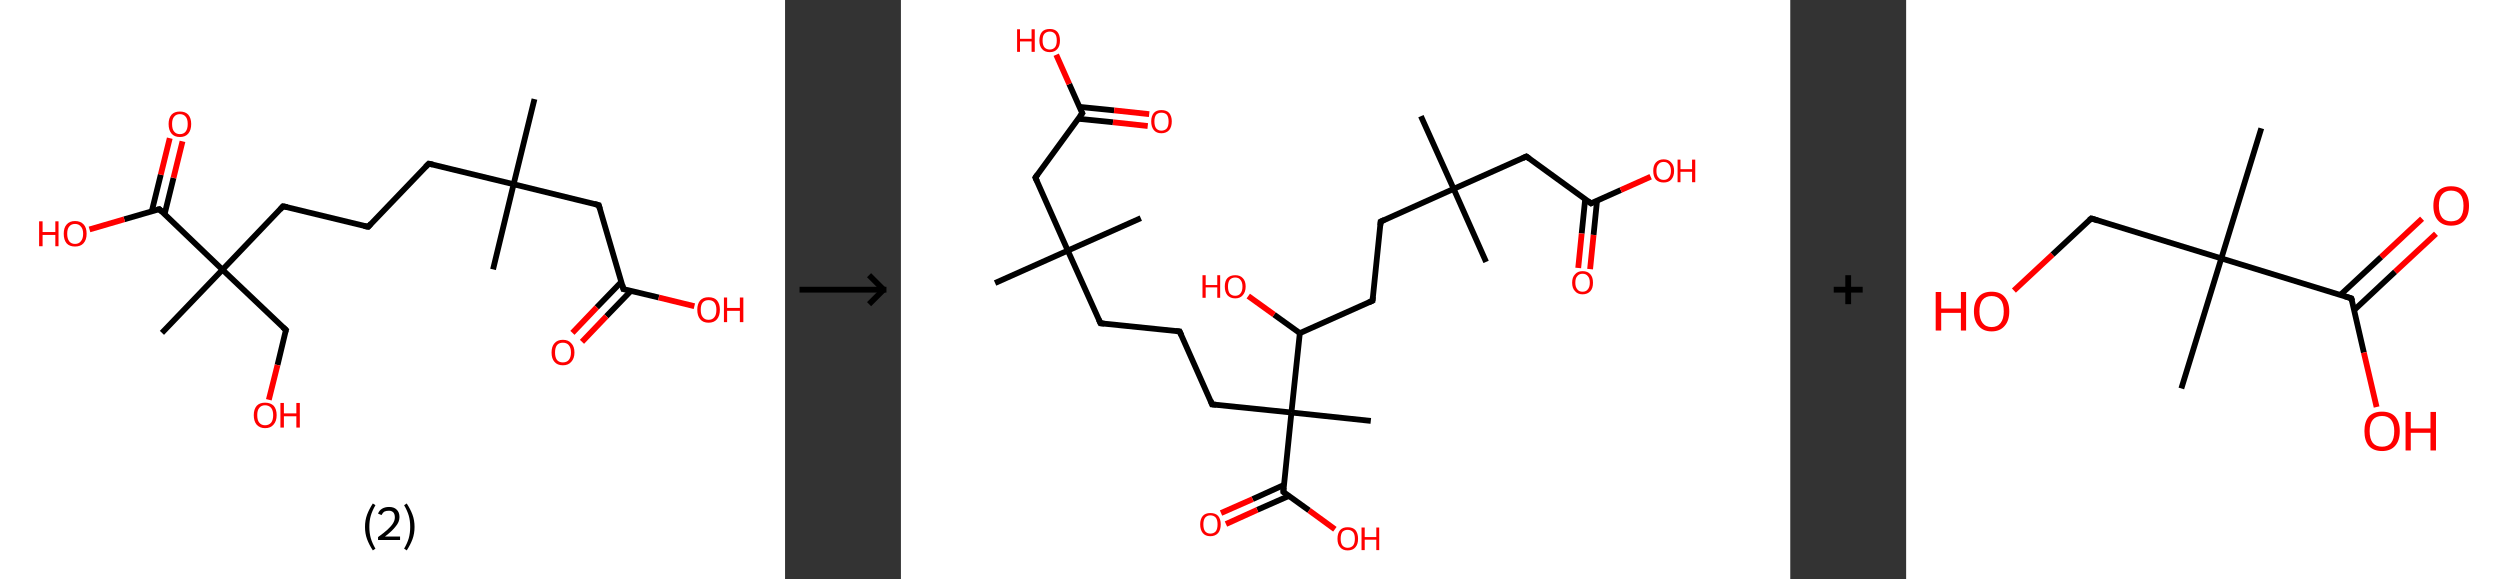 <?xml version='1.0' encoding='ASCII' standalone='yes'?>
<svg xmlns="http://www.w3.org/2000/svg" xmlns:xlink="http://www.w3.org/1999/xlink" version="1.1" width="863.0px" viewBox="0 0 863.0 200.0" height="200.0px">
  <rect x="0" y="0" width="863.0" height="200.0" fill="#333333" stroke="none"/>
  <g>
    <g transform="translate(0, 0) scale(1 1) "><!-- END OF HEADER -->
<rect style="opacity:1.0;fill:#FFFFFF;stroke:none" width="271.0" height="200.0" x="0.0" y="0.0"> </rect>
<path class="bond-0 atom-0 atom-1" d="M 184.5,34.2 L 177.3,63.6" style="fill:none;fill-rule:evenodd;stroke:#000000;stroke-width:2.0px;stroke-linecap:butt;stroke-linejoin:miter;stroke-opacity:1"/>
<path class="bond-1 atom-1 atom-2" d="M 177.3,63.6 L 170.2,93.0" style="fill:none;fill-rule:evenodd;stroke:#000000;stroke-width:2.0px;stroke-linecap:butt;stroke-linejoin:miter;stroke-opacity:1"/>
<path class="bond-2 atom-1 atom-3" d="M 177.3,63.6 L 148.0,56.5" style="fill:none;fill-rule:evenodd;stroke:#000000;stroke-width:2.0px;stroke-linecap:butt;stroke-linejoin:miter;stroke-opacity:1"/>
<path class="bond-3 atom-3 atom-4" d="M 148.0,56.5 L 127.1,78.3" style="fill:none;fill-rule:evenodd;stroke:#000000;stroke-width:2.0px;stroke-linecap:butt;stroke-linejoin:miter;stroke-opacity:1"/>
<path class="bond-4 atom-4 atom-5" d="M 127.1,78.3 L 97.7,71.2" style="fill:none;fill-rule:evenodd;stroke:#000000;stroke-width:2.0px;stroke-linecap:butt;stroke-linejoin:miter;stroke-opacity:1"/>
<path class="bond-5 atom-5 atom-6" d="M 97.7,71.2 L 76.8,93.1" style="fill:none;fill-rule:evenodd;stroke:#000000;stroke-width:2.0px;stroke-linecap:butt;stroke-linejoin:miter;stroke-opacity:1"/>
<path class="bond-6 atom-6 atom-7" d="M 76.8,93.1 L 55.9,114.9" style="fill:none;fill-rule:evenodd;stroke:#000000;stroke-width:2.0px;stroke-linecap:butt;stroke-linejoin:miter;stroke-opacity:1"/>
<path class="bond-7 atom-6 atom-8" d="M 76.8,93.1 L 98.7,113.9" style="fill:none;fill-rule:evenodd;stroke:#000000;stroke-width:2.0px;stroke-linecap:butt;stroke-linejoin:miter;stroke-opacity:1"/>
<path class="bond-8 atom-8 atom-9" d="M 98.7,113.9 L 95.8,126.0" style="fill:none;fill-rule:evenodd;stroke:#000000;stroke-width:2.0px;stroke-linecap:butt;stroke-linejoin:miter;stroke-opacity:1"/>
<path class="bond-8 atom-8 atom-9" d="M 95.8,126.0 L 92.8,138.0" style="fill:none;fill-rule:evenodd;stroke:#FF0000;stroke-width:2.0px;stroke-linecap:butt;stroke-linejoin:miter;stroke-opacity:1"/>
<path class="bond-9 atom-6 atom-10" d="M 76.8,93.1 L 55.0,72.2" style="fill:none;fill-rule:evenodd;stroke:#000000;stroke-width:2.0px;stroke-linecap:butt;stroke-linejoin:miter;stroke-opacity:1"/>
<path class="bond-10 atom-10 atom-11" d="M 56.8,74.0 L 59.9,61.4" style="fill:none;fill-rule:evenodd;stroke:#000000;stroke-width:2.0px;stroke-linecap:butt;stroke-linejoin:miter;stroke-opacity:1"/>
<path class="bond-10 atom-10 atom-11" d="M 59.9,61.4 L 63.0,48.8" style="fill:none;fill-rule:evenodd;stroke:#FF0000;stroke-width:2.0px;stroke-linecap:butt;stroke-linejoin:miter;stroke-opacity:1"/>
<path class="bond-10 atom-10 atom-11" d="M 52.4,72.9 L 55.5,60.3" style="fill:none;fill-rule:evenodd;stroke:#000000;stroke-width:2.0px;stroke-linecap:butt;stroke-linejoin:miter;stroke-opacity:1"/>
<path class="bond-10 atom-10 atom-11" d="M 55.5,60.3 L 58.6,47.7" style="fill:none;fill-rule:evenodd;stroke:#FF0000;stroke-width:2.0px;stroke-linecap:butt;stroke-linejoin:miter;stroke-opacity:1"/>
<path class="bond-11 atom-10 atom-12" d="M 55.0,72.2 L 42.9,75.7" style="fill:none;fill-rule:evenodd;stroke:#000000;stroke-width:2.0px;stroke-linecap:butt;stroke-linejoin:miter;stroke-opacity:1"/>
<path class="bond-11 atom-10 atom-12" d="M 42.9,75.7 L 30.9,79.2" style="fill:none;fill-rule:evenodd;stroke:#FF0000;stroke-width:2.0px;stroke-linecap:butt;stroke-linejoin:miter;stroke-opacity:1"/>
<path class="bond-12 atom-1 atom-13" d="M 177.3,63.6 L 206.7,70.8" style="fill:none;fill-rule:evenodd;stroke:#000000;stroke-width:2.0px;stroke-linecap:butt;stroke-linejoin:miter;stroke-opacity:1"/>
<path class="bond-13 atom-13 atom-14" d="M 206.7,70.8 L 215.2,99.8" style="fill:none;fill-rule:evenodd;stroke:#000000;stroke-width:2.0px;stroke-linecap:butt;stroke-linejoin:miter;stroke-opacity:1"/>
<path class="bond-14 atom-14 atom-15" d="M 214.5,97.3 L 206.0,106.1" style="fill:none;fill-rule:evenodd;stroke:#000000;stroke-width:2.0px;stroke-linecap:butt;stroke-linejoin:miter;stroke-opacity:1"/>
<path class="bond-14 atom-14 atom-15" d="M 206.0,106.1 L 197.6,114.9" style="fill:none;fill-rule:evenodd;stroke:#FF0000;stroke-width:2.0px;stroke-linecap:butt;stroke-linejoin:miter;stroke-opacity:1"/>
<path class="bond-14 atom-14 atom-15" d="M 217.8,100.4 L 209.3,109.2" style="fill:none;fill-rule:evenodd;stroke:#000000;stroke-width:2.0px;stroke-linecap:butt;stroke-linejoin:miter;stroke-opacity:1"/>
<path class="bond-14 atom-14 atom-15" d="M 209.3,109.2 L 200.9,118.0" style="fill:none;fill-rule:evenodd;stroke:#FF0000;stroke-width:2.0px;stroke-linecap:butt;stroke-linejoin:miter;stroke-opacity:1"/>
<path class="bond-15 atom-14 atom-16" d="M 215.2,99.8 L 227.4,102.7" style="fill:none;fill-rule:evenodd;stroke:#000000;stroke-width:2.0px;stroke-linecap:butt;stroke-linejoin:miter;stroke-opacity:1"/>
<path class="bond-15 atom-14 atom-16" d="M 227.4,102.7 L 239.7,105.7" style="fill:none;fill-rule:evenodd;stroke:#FF0000;stroke-width:2.0px;stroke-linecap:butt;stroke-linejoin:miter;stroke-opacity:1"/>
<path d="M 149.4,56.8 L 148.0,56.5 L 146.9,57.6" style="fill:none;stroke:#000000;stroke-width:2.0px;stroke-linecap:butt;stroke-linejoin:miter;stroke-opacity:1;"/>
<path d="M 128.1,77.2 L 127.1,78.3 L 125.6,78.0" style="fill:none;stroke:#000000;stroke-width:2.0px;stroke-linecap:butt;stroke-linejoin:miter;stroke-opacity:1;"/>
<path d="M 99.2,71.5 L 97.7,71.2 L 96.7,72.3" style="fill:none;stroke:#000000;stroke-width:2.0px;stroke-linecap:butt;stroke-linejoin:miter;stroke-opacity:1;"/>
<path d="M 97.6,112.9 L 98.7,113.9 L 98.5,114.5" style="fill:none;stroke:#000000;stroke-width:2.0px;stroke-linecap:butt;stroke-linejoin:miter;stroke-opacity:1;"/>
<path d="M 56.0,73.2 L 55.0,72.2 L 54.3,72.4" style="fill:none;stroke:#000000;stroke-width:2.0px;stroke-linecap:butt;stroke-linejoin:miter;stroke-opacity:1;"/>
<path d="M 205.2,70.4 L 206.7,70.8 L 207.1,72.2" style="fill:none;stroke:#000000;stroke-width:2.0px;stroke-linecap:butt;stroke-linejoin:miter;stroke-opacity:1;"/>
<path d="M 214.8,98.3 L 215.2,99.8 L 215.8,99.9" style="fill:none;stroke:#000000;stroke-width:2.0px;stroke-linecap:butt;stroke-linejoin:miter;stroke-opacity:1;"/>
<path class="atom-9" d="M 87.6 143.3 Q 87.6 141.3, 88.6 140.1 Q 89.6 139.0, 91.5 139.0 Q 93.4 139.0, 94.5 140.1 Q 95.5 141.3, 95.5 143.3 Q 95.5 145.4, 94.4 146.6 Q 93.4 147.8, 91.5 147.8 Q 89.7 147.8, 88.6 146.6 Q 87.6 145.4, 87.6 143.3 M 91.5 146.8 Q 92.8 146.8, 93.6 145.9 Q 94.3 145.0, 94.3 143.3 Q 94.3 141.7, 93.6 140.8 Q 92.8 139.9, 91.5 139.9 Q 90.2 139.9, 89.5 140.8 Q 88.8 141.6, 88.8 143.3 Q 88.8 145.1, 89.5 145.9 Q 90.2 146.8, 91.5 146.8 " fill="#FF0000"/>
<path class="atom-9" d="M 96.8 139.1 L 98.0 139.1 L 98.0 142.7 L 102.3 142.7 L 102.3 139.1 L 103.5 139.1 L 103.5 147.6 L 102.3 147.6 L 102.3 143.7 L 98.0 143.7 L 98.0 147.6 L 96.8 147.6 L 96.8 139.1 " fill="#FF0000"/>
<path class="atom-11" d="M 58.2 42.8 Q 58.2 40.8, 59.2 39.6 Q 60.2 38.5, 62.1 38.5 Q 64.0 38.5, 65.0 39.6 Q 66.0 40.8, 66.0 42.8 Q 66.0 44.9, 65.0 46.1 Q 64.0 47.3, 62.1 47.3 Q 60.2 47.3, 59.2 46.1 Q 58.2 44.9, 58.2 42.8 M 62.1 46.3 Q 63.4 46.3, 64.1 45.4 Q 64.8 44.5, 64.8 42.8 Q 64.8 41.1, 64.1 40.3 Q 63.4 39.4, 62.1 39.4 Q 60.8 39.4, 60.1 40.3 Q 59.4 41.1, 59.4 42.8 Q 59.4 44.6, 60.1 45.4 Q 60.8 46.3, 62.1 46.3 " fill="#FF0000"/>
<path class="atom-12" d="M 13.5 76.4 L 14.7 76.4 L 14.7 80.1 L 19.1 80.1 L 19.1 76.4 L 20.2 76.4 L 20.2 85.0 L 19.1 85.0 L 19.1 81.1 L 14.7 81.1 L 14.7 85.0 L 13.5 85.0 L 13.5 76.4 " fill="#FF0000"/>
<path class="atom-12" d="M 22.0 80.7 Q 22.0 78.6, 23.0 77.5 Q 24.0 76.3, 25.9 76.3 Q 27.8 76.3, 28.9 77.5 Q 29.9 78.6, 29.9 80.7 Q 29.9 82.8, 28.8 84.0 Q 27.8 85.1, 25.9 85.1 Q 24.0 85.1, 23.0 84.0 Q 22.0 82.8, 22.0 80.7 M 25.9 84.2 Q 27.2 84.2, 27.9 83.3 Q 28.7 82.4, 28.7 80.7 Q 28.7 79.0, 27.9 78.2 Q 27.2 77.3, 25.9 77.3 Q 24.6 77.3, 23.9 78.2 Q 23.2 79.0, 23.2 80.7 Q 23.2 82.4, 23.9 83.3 Q 24.6 84.2, 25.9 84.2 " fill="#FF0000"/>
<path class="atom-15" d="M 190.4 121.7 Q 190.4 119.6, 191.4 118.5 Q 192.4 117.3, 194.3 117.3 Q 196.2 117.3, 197.2 118.5 Q 198.3 119.6, 198.3 121.7 Q 198.3 123.7, 197.2 124.9 Q 196.2 126.1, 194.3 126.1 Q 192.4 126.1, 191.4 124.9 Q 190.4 123.8, 190.4 121.7 M 194.3 125.1 Q 195.6 125.1, 196.3 124.3 Q 197.1 123.4, 197.1 121.7 Q 197.1 120.0, 196.3 119.1 Q 195.6 118.3, 194.3 118.3 Q 193.0 118.3, 192.3 119.1 Q 191.6 120.0, 191.6 121.7 Q 191.6 123.4, 192.3 124.3 Q 193.0 125.1, 194.3 125.1 " fill="#FF0000"/>
<path class="atom-16" d="M 240.7 106.9 Q 240.7 104.9, 241.7 103.7 Q 242.7 102.6, 244.6 102.6 Q 246.5 102.6, 247.5 103.7 Q 248.5 104.9, 248.5 106.9 Q 248.5 109.0, 247.5 110.2 Q 246.5 111.4, 244.6 111.4 Q 242.7 111.4, 241.7 110.2 Q 240.7 109.0, 240.7 106.9 M 244.6 110.4 Q 245.9 110.4, 246.6 109.5 Q 247.3 108.7, 247.3 106.9 Q 247.3 105.3, 246.6 104.4 Q 245.9 103.6, 244.6 103.6 Q 243.3 103.6, 242.6 104.4 Q 241.9 105.2, 241.9 106.9 Q 241.9 108.7, 242.6 109.5 Q 243.3 110.4, 244.6 110.4 " fill="#FF0000"/>
<path class="atom-16" d="M 249.9 102.7 L 251.0 102.7 L 251.0 106.3 L 255.4 106.3 L 255.4 102.7 L 256.6 102.7 L 256.6 111.2 L 255.4 111.2 L 255.4 107.3 L 251.0 107.3 L 251.0 111.2 L 249.9 111.2 L 249.9 102.7 " fill="#FF0000"/>
<path class="legend" d="M 126.0 181.9 Q 126.0 179.6, 126.7 177.7 Q 127.4 175.8, 128.7 173.8 L 129.6 174.4 Q 128.5 176.3, 128.0 178.0 Q 127.5 179.7, 127.5 181.9 Q 127.5 184.0, 128.0 185.8 Q 128.5 187.5, 129.6 189.4 L 128.7 190.0 Q 127.4 188.0, 126.7 186.1 Q 126.0 184.2, 126.0 181.9 " fill="#000000"/>
<path class="legend" d="M 130.5 177.3 Q 130.9 176.2, 131.9 175.6 Q 132.9 175.0, 134.3 175.0 Q 136.0 175.0, 136.9 175.9 Q 137.9 176.8, 137.9 178.5 Q 137.9 180.2, 136.6 181.7 Q 135.4 183.3, 132.9 185.2 L 138.1 185.2 L 138.1 186.4 L 130.5 186.4 L 130.5 185.4 Q 132.6 183.9, 133.8 182.8 Q 135.1 181.6, 135.7 180.6 Q 136.3 179.6, 136.3 178.6 Q 136.3 177.5, 135.8 176.9 Q 135.2 176.3, 134.3 176.3 Q 133.3 176.3, 132.7 176.6 Q 132.1 177.0, 131.7 177.8 L 130.5 177.3 " fill="#000000"/>
<path class="legend" d="M 143.1 181.9 Q 143.1 184.2, 142.4 186.1 Q 141.7 188.0, 140.4 190.0 L 139.5 189.4 Q 140.6 187.5, 141.1 185.8 Q 141.6 184.0, 141.6 181.9 Q 141.6 179.7, 141.1 178.0 Q 140.6 176.3, 139.5 174.4 L 140.4 173.8 Q 141.7 175.8, 142.4 177.7 Q 143.1 179.6, 143.1 181.9 " fill="#000000"/>
</g>
    <g transform="translate(271.0, 0) scale(1 1) "><line x1="5" y1="100" x2="35" y2="100" style="stroke:rgb(0,0,0);stroke-width:2"/>
  <line x1="34" y1="100" x2="29" y2="95" style="stroke:rgb(0,0,0);stroke-width:2"/>
  <line x1="34" y1="100" x2="29" y2="105" style="stroke:rgb(0,0,0);stroke-width:2"/>
</g>
    <g transform="translate(311.0, 0) scale(1 1) "><!-- END OF HEADER -->
<rect style="opacity:1.0;fill:#FFFFFF;stroke:none" width="307.0" height="200.0" x="0.0" y="0.0"> </rect>
<path class="bond-0 atom-0 atom-1" d="M 32.5,97.7 L 57.6,86.5" style="fill:none;fill-rule:evenodd;stroke:#000000;stroke-width:2.0px;stroke-linecap:butt;stroke-linejoin:miter;stroke-opacity:1"/>
<path class="bond-1 atom-1 atom-2" d="M 57.6,86.5 L 82.8,75.3" style="fill:none;fill-rule:evenodd;stroke:#000000;stroke-width:2.0px;stroke-linecap:butt;stroke-linejoin:miter;stroke-opacity:1"/>
<path class="bond-2 atom-1 atom-3" d="M 57.6,86.5 L 68.9,111.6" style="fill:none;fill-rule:evenodd;stroke:#000000;stroke-width:2.0px;stroke-linecap:butt;stroke-linejoin:miter;stroke-opacity:1"/>
<path class="bond-3 atom-3 atom-4" d="M 68.9,111.6 L 96.2,114.4" style="fill:none;fill-rule:evenodd;stroke:#000000;stroke-width:2.0px;stroke-linecap:butt;stroke-linejoin:miter;stroke-opacity:1"/>
<path class="bond-4 atom-4 atom-5" d="M 96.2,114.4 L 107.4,139.6" style="fill:none;fill-rule:evenodd;stroke:#000000;stroke-width:2.0px;stroke-linecap:butt;stroke-linejoin:miter;stroke-opacity:1"/>
<path class="bond-5 atom-5 atom-6" d="M 107.4,139.6 L 134.8,142.4" style="fill:none;fill-rule:evenodd;stroke:#000000;stroke-width:2.0px;stroke-linecap:butt;stroke-linejoin:miter;stroke-opacity:1"/>
<path class="bond-6 atom-6 atom-7" d="M 134.8,142.4 L 162.2,145.3" style="fill:none;fill-rule:evenodd;stroke:#000000;stroke-width:2.0px;stroke-linecap:butt;stroke-linejoin:miter;stroke-opacity:1"/>
<path class="bond-7 atom-6 atom-8" d="M 134.8,142.4 L 132.0,169.8" style="fill:none;fill-rule:evenodd;stroke:#000000;stroke-width:2.0px;stroke-linecap:butt;stroke-linejoin:miter;stroke-opacity:1"/>
<path class="bond-8 atom-8 atom-9" d="M 132.2,167.4 L 121.4,172.3" style="fill:none;fill-rule:evenodd;stroke:#000000;stroke-width:2.0px;stroke-linecap:butt;stroke-linejoin:miter;stroke-opacity:1"/>
<path class="bond-8 atom-8 atom-9" d="M 121.4,172.3 L 110.5,177.1" style="fill:none;fill-rule:evenodd;stroke:#FF0000;stroke-width:2.0px;stroke-linecap:butt;stroke-linejoin:miter;stroke-opacity:1"/>
<path class="bond-8 atom-8 atom-9" d="M 133.9,171.2 L 123.0,176.0" style="fill:none;fill-rule:evenodd;stroke:#000000;stroke-width:2.0px;stroke-linecap:butt;stroke-linejoin:miter;stroke-opacity:1"/>
<path class="bond-8 atom-8 atom-9" d="M 123.0,176.0 L 112.2,180.9" style="fill:none;fill-rule:evenodd;stroke:#FF0000;stroke-width:2.0px;stroke-linecap:butt;stroke-linejoin:miter;stroke-opacity:1"/>
<path class="bond-9 atom-8 atom-10" d="M 132.0,169.8 L 140.9,176.2" style="fill:none;fill-rule:evenodd;stroke:#000000;stroke-width:2.0px;stroke-linecap:butt;stroke-linejoin:miter;stroke-opacity:1"/>
<path class="bond-9 atom-8 atom-10" d="M 140.9,176.2 L 149.8,182.7" style="fill:none;fill-rule:evenodd;stroke:#FF0000;stroke-width:2.0px;stroke-linecap:butt;stroke-linejoin:miter;stroke-opacity:1"/>
<path class="bond-10 atom-6 atom-11" d="M 134.8,142.4 L 137.7,115.0" style="fill:none;fill-rule:evenodd;stroke:#000000;stroke-width:2.0px;stroke-linecap:butt;stroke-linejoin:miter;stroke-opacity:1"/>
<path class="bond-11 atom-11 atom-12" d="M 137.7,115.0 L 128.8,108.6" style="fill:none;fill-rule:evenodd;stroke:#000000;stroke-width:2.0px;stroke-linecap:butt;stroke-linejoin:miter;stroke-opacity:1"/>
<path class="bond-11 atom-11 atom-12" d="M 128.8,108.6 L 119.9,102.2" style="fill:none;fill-rule:evenodd;stroke:#FF0000;stroke-width:2.0px;stroke-linecap:butt;stroke-linejoin:miter;stroke-opacity:1"/>
<path class="bond-12 atom-11 atom-13" d="M 137.7,115.0 L 162.8,103.8" style="fill:none;fill-rule:evenodd;stroke:#000000;stroke-width:2.0px;stroke-linecap:butt;stroke-linejoin:miter;stroke-opacity:1"/>
<path class="bond-13 atom-13 atom-14" d="M 162.8,103.8 L 165.6,76.5" style="fill:none;fill-rule:evenodd;stroke:#000000;stroke-width:2.0px;stroke-linecap:butt;stroke-linejoin:miter;stroke-opacity:1"/>
<path class="bond-14 atom-14 atom-15" d="M 165.6,76.5 L 190.8,65.2" style="fill:none;fill-rule:evenodd;stroke:#000000;stroke-width:2.0px;stroke-linecap:butt;stroke-linejoin:miter;stroke-opacity:1"/>
<path class="bond-15 atom-15 atom-16" d="M 190.8,65.2 L 202.0,90.4" style="fill:none;fill-rule:evenodd;stroke:#000000;stroke-width:2.0px;stroke-linecap:butt;stroke-linejoin:miter;stroke-opacity:1"/>
<path class="bond-16 atom-15 atom-17" d="M 190.8,65.2 L 179.5,40.1" style="fill:none;fill-rule:evenodd;stroke:#000000;stroke-width:2.0px;stroke-linecap:butt;stroke-linejoin:miter;stroke-opacity:1"/>
<path class="bond-17 atom-15 atom-18" d="M 190.8,65.2 L 215.9,54.0" style="fill:none;fill-rule:evenodd;stroke:#000000;stroke-width:2.0px;stroke-linecap:butt;stroke-linejoin:miter;stroke-opacity:1"/>
<path class="bond-18 atom-18 atom-19" d="M 215.9,54.0 L 238.2,70.2" style="fill:none;fill-rule:evenodd;stroke:#000000;stroke-width:2.0px;stroke-linecap:butt;stroke-linejoin:miter;stroke-opacity:1"/>
<path class="bond-19 atom-19 atom-20" d="M 236.2,68.8 L 235.0,80.6" style="fill:none;fill-rule:evenodd;stroke:#000000;stroke-width:2.0px;stroke-linecap:butt;stroke-linejoin:miter;stroke-opacity:1"/>
<path class="bond-19 atom-19 atom-20" d="M 235.0,80.6 L 233.8,92.5" style="fill:none;fill-rule:evenodd;stroke:#FF0000;stroke-width:2.0px;stroke-linecap:butt;stroke-linejoin:miter;stroke-opacity:1"/>
<path class="bond-19 atom-19 atom-20" d="M 240.3,69.2 L 239.1,81.1" style="fill:none;fill-rule:evenodd;stroke:#000000;stroke-width:2.0px;stroke-linecap:butt;stroke-linejoin:miter;stroke-opacity:1"/>
<path class="bond-19 atom-19 atom-20" d="M 239.1,81.1 L 237.9,92.9" style="fill:none;fill-rule:evenodd;stroke:#FF0000;stroke-width:2.0px;stroke-linecap:butt;stroke-linejoin:miter;stroke-opacity:1"/>
<path class="bond-20 atom-19 atom-21" d="M 238.2,70.2 L 248.5,65.6" style="fill:none;fill-rule:evenodd;stroke:#000000;stroke-width:2.0px;stroke-linecap:butt;stroke-linejoin:miter;stroke-opacity:1"/>
<path class="bond-20 atom-19 atom-21" d="M 248.5,65.6 L 258.8,61.0" style="fill:none;fill-rule:evenodd;stroke:#FF0000;stroke-width:2.0px;stroke-linecap:butt;stroke-linejoin:miter;stroke-opacity:1"/>
<path class="bond-21 atom-1 atom-22" d="M 57.6,86.5 L 46.4,61.3" style="fill:none;fill-rule:evenodd;stroke:#000000;stroke-width:2.0px;stroke-linecap:butt;stroke-linejoin:miter;stroke-opacity:1"/>
<path class="bond-22 atom-22 atom-23" d="M 46.4,61.3 L 62.6,39.1" style="fill:none;fill-rule:evenodd;stroke:#000000;stroke-width:2.0px;stroke-linecap:butt;stroke-linejoin:miter;stroke-opacity:1"/>
<path class="bond-23 atom-23 atom-24" d="M 61.2,41.0 L 73.2,42.2" style="fill:none;fill-rule:evenodd;stroke:#000000;stroke-width:2.0px;stroke-linecap:butt;stroke-linejoin:miter;stroke-opacity:1"/>
<path class="bond-23 atom-23 atom-24" d="M 73.2,42.2 L 85.2,43.5" style="fill:none;fill-rule:evenodd;stroke:#FF0000;stroke-width:2.0px;stroke-linecap:butt;stroke-linejoin:miter;stroke-opacity:1"/>
<path class="bond-23 atom-23 atom-24" d="M 61.6,36.9 L 73.6,38.1" style="fill:none;fill-rule:evenodd;stroke:#000000;stroke-width:2.0px;stroke-linecap:butt;stroke-linejoin:miter;stroke-opacity:1"/>
<path class="bond-23 atom-23 atom-24" d="M 73.6,38.1 L 85.7,39.4" style="fill:none;fill-rule:evenodd;stroke:#FF0000;stroke-width:2.0px;stroke-linecap:butt;stroke-linejoin:miter;stroke-opacity:1"/>
<path class="bond-24 atom-23 atom-25" d="M 62.6,39.1 L 58.1,29.0" style="fill:none;fill-rule:evenodd;stroke:#000000;stroke-width:2.0px;stroke-linecap:butt;stroke-linejoin:miter;stroke-opacity:1"/>
<path class="bond-24 atom-23 atom-25" d="M 58.1,29.0 L 53.6,18.9" style="fill:none;fill-rule:evenodd;stroke:#FF0000;stroke-width:2.0px;stroke-linecap:butt;stroke-linejoin:miter;stroke-opacity:1"/>
<path d="M 68.3,110.3 L 68.9,111.6 L 70.2,111.7" style="fill:none;stroke:#000000;stroke-width:2.0px;stroke-linecap:butt;stroke-linejoin:miter;stroke-opacity:1;"/>
<path d="M 94.9,114.3 L 96.2,114.4 L 96.8,115.7" style="fill:none;stroke:#000000;stroke-width:2.0px;stroke-linecap:butt;stroke-linejoin:miter;stroke-opacity:1;"/>
<path d="M 106.9,138.3 L 107.4,139.6 L 108.8,139.7" style="fill:none;stroke:#000000;stroke-width:2.0px;stroke-linecap:butt;stroke-linejoin:miter;stroke-opacity:1;"/>
<path d="M 132.1,168.4 L 132.0,169.8 L 132.4,170.1" style="fill:none;stroke:#000000;stroke-width:2.0px;stroke-linecap:butt;stroke-linejoin:miter;stroke-opacity:1;"/>
<path d="M 161.5,104.4 L 162.8,103.8 L 162.9,102.5" style="fill:none;stroke:#000000;stroke-width:2.0px;stroke-linecap:butt;stroke-linejoin:miter;stroke-opacity:1;"/>
<path d="M 165.5,77.8 L 165.6,76.5 L 166.9,75.9" style="fill:none;stroke:#000000;stroke-width:2.0px;stroke-linecap:butt;stroke-linejoin:miter;stroke-opacity:1;"/>
<path d="M 214.6,54.6 L 215.9,54.0 L 217.0,54.8" style="fill:none;stroke:#000000;stroke-width:2.0px;stroke-linecap:butt;stroke-linejoin:miter;stroke-opacity:1;"/>
<path d="M 237.1,69.4 L 238.2,70.2 L 238.7,69.9" style="fill:none;stroke:#000000;stroke-width:2.0px;stroke-linecap:butt;stroke-linejoin:miter;stroke-opacity:1;"/>
<path d="M 47.0,62.6 L 46.4,61.3 L 47.2,60.2" style="fill:none;stroke:#000000;stroke-width:2.0px;stroke-linecap:butt;stroke-linejoin:miter;stroke-opacity:1;"/>
<path d="M 61.8,40.2 L 62.6,39.1 L 62.3,38.6" style="fill:none;stroke:#000000;stroke-width:2.0px;stroke-linecap:butt;stroke-linejoin:miter;stroke-opacity:1;"/>
<path class="atom-9" d="M 103.3 181.0 Q 103.3 179.2, 104.2 178.1 Q 105.1 177.1, 106.8 177.1 Q 108.6 177.1, 109.5 178.1 Q 110.4 179.2, 110.4 181.0 Q 110.4 182.9, 109.5 184.0 Q 108.5 185.1, 106.8 185.1 Q 105.1 185.1, 104.2 184.0 Q 103.3 182.9, 103.3 181.0 M 106.8 184.2 Q 108.0 184.2, 108.7 183.4 Q 109.3 182.6, 109.3 181.0 Q 109.3 179.5, 108.7 178.7 Q 108.0 177.9, 106.8 177.9 Q 105.7 177.9, 105.0 178.7 Q 104.4 179.5, 104.4 181.0 Q 104.4 182.6, 105.0 183.4 Q 105.7 184.2, 106.8 184.2 " fill="#FF0000"/>
<path class="atom-10" d="M 150.7 186.0 Q 150.7 184.1, 151.6 183.0 Q 152.5 182.0, 154.2 182.0 Q 156.0 182.0, 156.9 183.0 Q 157.8 184.1, 157.8 186.0 Q 157.8 187.9, 156.9 188.9 Q 156.0 190.0, 154.2 190.0 Q 152.5 190.0, 151.6 188.9 Q 150.7 187.9, 150.7 186.0 M 154.2 189.1 Q 155.4 189.1, 156.1 188.3 Q 156.7 187.5, 156.7 186.0 Q 156.7 184.4, 156.1 183.7 Q 155.4 182.9, 154.2 182.9 Q 153.1 182.9, 152.4 183.6 Q 151.8 184.4, 151.8 186.0 Q 151.8 187.5, 152.4 188.3 Q 153.1 189.1, 154.2 189.1 " fill="#FF0000"/>
<path class="atom-10" d="M 159.0 182.1 L 160.1 182.1 L 160.1 185.4 L 164.1 185.4 L 164.1 182.1 L 165.1 182.1 L 165.1 189.9 L 164.1 189.9 L 164.1 186.3 L 160.1 186.3 L 160.1 189.9 L 159.0 189.9 L 159.0 182.1 " fill="#FF0000"/>
<path class="atom-12" d="M 104.1 95.0 L 105.2 95.0 L 105.2 98.4 L 109.2 98.4 L 109.2 95.0 L 110.2 95.0 L 110.2 102.8 L 109.2 102.8 L 109.2 99.2 L 105.2 99.2 L 105.2 102.8 L 104.1 102.8 L 104.1 95.0 " fill="#FF0000"/>
<path class="atom-12" d="M 111.8 98.9 Q 111.8 97.0, 112.7 96.0 Q 113.7 95.0, 115.4 95.0 Q 117.1 95.0, 118.0 96.0 Q 119.0 97.0, 119.0 98.9 Q 119.0 100.8, 118.0 101.9 Q 117.1 103.0, 115.4 103.0 Q 113.7 103.0, 112.7 101.9 Q 111.8 100.8, 111.8 98.9 M 115.4 102.1 Q 116.6 102.1, 117.2 101.3 Q 117.9 100.5, 117.9 98.9 Q 117.9 97.4, 117.2 96.6 Q 116.6 95.8, 115.4 95.8 Q 114.2 95.8, 113.5 96.6 Q 112.9 97.4, 112.9 98.9 Q 112.9 100.5, 113.5 101.3 Q 114.2 102.1, 115.4 102.1 " fill="#FF0000"/>
<path class="atom-20" d="M 231.7 97.6 Q 231.7 95.7, 232.7 94.7 Q 233.6 93.6, 235.3 93.6 Q 237.1 93.6, 238.0 94.7 Q 238.9 95.7, 238.9 97.6 Q 238.9 99.5, 238.0 100.5 Q 237.0 101.6, 235.3 101.6 Q 233.6 101.6, 232.7 100.5 Q 231.7 99.5, 231.7 97.6 M 235.3 100.7 Q 236.5 100.7, 237.1 99.9 Q 237.8 99.1, 237.8 97.6 Q 237.8 96.0, 237.1 95.3 Q 236.5 94.5, 235.3 94.5 Q 234.1 94.5, 233.5 95.3 Q 232.8 96.0, 232.8 97.6 Q 232.8 99.1, 233.5 99.9 Q 234.1 100.7, 235.3 100.7 " fill="#FF0000"/>
<path class="atom-21" d="M 259.7 59.0 Q 259.7 57.1, 260.6 56.1 Q 261.6 55.0, 263.3 55.0 Q 265.0 55.0, 265.9 56.1 Q 266.9 57.1, 266.9 59.0 Q 266.9 60.9, 265.9 62.0 Q 265.0 63.0, 263.3 63.0 Q 261.6 63.0, 260.6 62.0 Q 259.7 60.9, 259.7 59.0 M 263.3 62.1 Q 264.5 62.1, 265.1 61.3 Q 265.8 60.5, 265.8 59.0 Q 265.8 57.4, 265.1 56.7 Q 264.5 55.9, 263.3 55.9 Q 262.1 55.9, 261.5 56.7 Q 260.8 57.4, 260.8 59.0 Q 260.8 60.6, 261.5 61.3 Q 262.1 62.1, 263.3 62.1 " fill="#FF0000"/>
<path class="atom-21" d="M 268.1 55.1 L 269.1 55.1 L 269.1 58.4 L 273.1 58.4 L 273.1 55.1 L 274.2 55.1 L 274.2 62.9 L 273.1 62.9 L 273.1 59.3 L 269.1 59.3 L 269.1 62.9 L 268.1 62.9 L 268.1 55.1 " fill="#FF0000"/>
<path class="atom-24" d="M 86.4 41.9 Q 86.4 40.1, 87.3 39.0 Q 88.2 38.0, 89.9 38.0 Q 91.7 38.0, 92.6 39.0 Q 93.5 40.1, 93.5 41.9 Q 93.5 43.8, 92.6 44.9 Q 91.6 46.0, 89.9 46.0 Q 88.2 46.0, 87.3 44.9 Q 86.4 43.8, 86.4 41.9 M 89.9 45.1 Q 91.1 45.1, 91.8 44.3 Q 92.4 43.5, 92.4 41.9 Q 92.4 40.4, 91.8 39.6 Q 91.1 38.9, 89.9 38.9 Q 88.8 38.9, 88.1 39.6 Q 87.5 40.4, 87.5 41.9 Q 87.5 43.5, 88.1 44.3 Q 88.8 45.1, 89.9 45.1 " fill="#FF0000"/>
<path class="atom-25" d="M 40.1 10.1 L 41.1 10.1 L 41.1 13.4 L 45.1 13.4 L 45.1 10.1 L 46.2 10.1 L 46.2 17.9 L 45.1 17.9 L 45.1 14.3 L 41.1 14.3 L 41.1 17.9 L 40.1 17.9 L 40.1 10.1 " fill="#FF0000"/>
<path class="atom-25" d="M 47.8 14.0 Q 47.8 12.1, 48.7 11.0 Q 49.6 10.0, 51.4 10.0 Q 53.1 10.0, 54.0 11.0 Q 54.9 12.1, 54.9 14.0 Q 54.9 15.9, 54.0 16.9 Q 53.1 18.0, 51.4 18.0 Q 49.6 18.0, 48.7 16.9 Q 47.8 15.9, 47.8 14.0 M 51.4 17.1 Q 52.5 17.1, 53.2 16.3 Q 53.8 15.5, 53.8 14.0 Q 53.8 12.4, 53.2 11.7 Q 52.5 10.9, 51.4 10.9 Q 50.2 10.9, 49.5 11.7 Q 48.9 12.4, 48.9 14.0 Q 48.9 15.5, 49.5 16.3 Q 50.2 17.1, 51.4 17.1 " fill="#FF0000"/>
</g>
    <g transform="translate(618.0, 0) scale(1 1) "><line x1="15" y1="100" x2="25" y2="100" style="stroke:rgb(0,0,0);stroke-width:2"/>
  <line x1="20" y1="95" x2="20" y2="105" style="stroke:rgb(0,0,0);stroke-width:2"/>
</g>
    <g transform="translate(658.0, 0) scale(1 1) "><!-- END OF HEADER -->
<rect style="opacity:1.0;fill:#FFFFFF;stroke:none" width="205.0" height="200.0" x="0.0" y="0.0"> </rect>
<path class="bond-0 atom-0 atom-1" d="M 122.6,44.3 L 108.8,89.2" style="fill:none;fill-rule:evenodd;stroke:#000000;stroke-width:2.0px;stroke-linecap:butt;stroke-linejoin:miter;stroke-opacity:1"/>
<path class="bond-1 atom-1 atom-2" d="M 108.8,89.2 L 95.0,134.1" style="fill:none;fill-rule:evenodd;stroke:#000000;stroke-width:2.0px;stroke-linecap:butt;stroke-linejoin:miter;stroke-opacity:1"/>
<path class="bond-2 atom-1 atom-3" d="M 108.8,89.2 L 63.9,75.4" style="fill:none;fill-rule:evenodd;stroke:#000000;stroke-width:2.0px;stroke-linecap:butt;stroke-linejoin:miter;stroke-opacity:1"/>
<path class="bond-3 atom-3 atom-4" d="M 63.9,75.4 L 50.5,87.9" style="fill:none;fill-rule:evenodd;stroke:#000000;stroke-width:2.0px;stroke-linecap:butt;stroke-linejoin:miter;stroke-opacity:1"/>
<path class="bond-3 atom-3 atom-4" d="M 50.5,87.9 L 37.2,100.3" style="fill:none;fill-rule:evenodd;stroke:#FF0000;stroke-width:2.0px;stroke-linecap:butt;stroke-linejoin:miter;stroke-opacity:1"/>
<path class="bond-4 atom-1 atom-5" d="M 108.8,89.2 L 153.7,103.0" style="fill:none;fill-rule:evenodd;stroke:#000000;stroke-width:2.0px;stroke-linecap:butt;stroke-linejoin:miter;stroke-opacity:1"/>
<path class="bond-5 atom-5 atom-6" d="M 154.7,107.0 L 168.8,93.8" style="fill:none;fill-rule:evenodd;stroke:#000000;stroke-width:2.0px;stroke-linecap:butt;stroke-linejoin:miter;stroke-opacity:1"/>
<path class="bond-5 atom-5 atom-6" d="M 168.8,93.8 L 182.9,80.7" style="fill:none;fill-rule:evenodd;stroke:#FF0000;stroke-width:2.0px;stroke-linecap:butt;stroke-linejoin:miter;stroke-opacity:1"/>
<path class="bond-5 atom-5 atom-6" d="M 149.9,101.8 L 164.0,88.7" style="fill:none;fill-rule:evenodd;stroke:#000000;stroke-width:2.0px;stroke-linecap:butt;stroke-linejoin:miter;stroke-opacity:1"/>
<path class="bond-5 atom-5 atom-6" d="M 164.0,88.7 L 178.1,75.5" style="fill:none;fill-rule:evenodd;stroke:#FF0000;stroke-width:2.0px;stroke-linecap:butt;stroke-linejoin:miter;stroke-opacity:1"/>
<path class="bond-6 atom-5 atom-7" d="M 153.7,103.0 L 158.0,121.7" style="fill:none;fill-rule:evenodd;stroke:#000000;stroke-width:2.0px;stroke-linecap:butt;stroke-linejoin:miter;stroke-opacity:1"/>
<path class="bond-6 atom-5 atom-7" d="M 158.0,121.7 L 162.4,140.5" style="fill:none;fill-rule:evenodd;stroke:#FF0000;stroke-width:2.0px;stroke-linecap:butt;stroke-linejoin:miter;stroke-opacity:1"/>
<path d="M 66.1,76.1 L 63.9,75.4 L 63.2,76.0" style="fill:none;stroke:#000000;stroke-width:2.0px;stroke-linecap:butt;stroke-linejoin:miter;stroke-opacity:1;"/>
<path d="M 151.5,102.3 L 153.7,103.0 L 154.0,103.9" style="fill:none;stroke:#000000;stroke-width:2.0px;stroke-linecap:butt;stroke-linejoin:miter;stroke-opacity:1;"/>
<path class="atom-4" d="M 10.2 100.8 L 12.1 100.8 L 12.1 106.5 L 18.9 106.5 L 18.9 100.8 L 20.7 100.8 L 20.7 114.1 L 18.9 114.1 L 18.9 108.0 L 12.1 108.0 L 12.1 114.1 L 10.2 114.1 L 10.2 100.8 " fill="#FF0000"/>
<path class="atom-4" d="M 23.4 107.5 Q 23.4 104.3, 25.0 102.5 Q 26.5 100.7, 29.5 100.7 Q 32.5 100.7, 34.0 102.5 Q 35.6 104.3, 35.6 107.5 Q 35.6 110.7, 34.0 112.5 Q 32.4 114.4, 29.5 114.4 Q 26.6 114.4, 25.0 112.5 Q 23.4 110.7, 23.4 107.5 M 29.5 112.9 Q 31.5 112.9, 32.6 111.5 Q 33.7 110.1, 33.7 107.5 Q 33.7 104.8, 32.6 103.5 Q 31.5 102.2, 29.5 102.2 Q 27.5 102.2, 26.4 103.5 Q 25.3 104.8, 25.3 107.5 Q 25.3 110.1, 26.4 111.5 Q 27.5 112.9, 29.5 112.9 " fill="#FF0000"/>
<path class="atom-6" d="M 182.0 71.0 Q 182.0 67.8, 183.6 66.0 Q 185.2 64.3, 188.1 64.3 Q 191.1 64.3, 192.7 66.0 Q 194.3 67.8, 194.3 71.0 Q 194.3 74.3, 192.7 76.1 Q 191.1 77.9, 188.1 77.9 Q 185.2 77.9, 183.6 76.1 Q 182.0 74.3, 182.0 71.0 M 188.1 76.4 Q 190.2 76.4, 191.3 75.1 Q 192.4 73.7, 192.4 71.0 Q 192.4 68.4, 191.3 67.1 Q 190.2 65.8, 188.1 65.8 Q 186.1 65.8, 185.0 67.1 Q 183.9 68.4, 183.9 71.0 Q 183.9 73.7, 185.0 75.1 Q 186.1 76.4, 188.1 76.4 " fill="#FF0000"/>
<path class="atom-7" d="M 158.2 148.8 Q 158.2 145.6, 159.7 143.8 Q 161.3 142.1, 164.3 142.1 Q 167.2 142.1, 168.8 143.8 Q 170.4 145.6, 170.4 148.8 Q 170.4 152.1, 168.8 153.9 Q 167.2 155.7, 164.3 155.7 Q 161.3 155.7, 159.7 153.9 Q 158.2 152.1, 158.2 148.8 M 164.3 154.2 Q 166.3 154.2, 167.4 152.9 Q 168.5 151.5, 168.5 148.8 Q 168.5 146.2, 167.4 144.9 Q 166.3 143.6, 164.3 143.6 Q 162.2 143.6, 161.1 144.9 Q 160.0 146.2, 160.0 148.8 Q 160.0 151.5, 161.1 152.9 Q 162.2 154.2, 164.3 154.2 " fill="#FF0000"/>
<path class="atom-7" d="M 172.4 142.2 L 174.2 142.2 L 174.2 147.9 L 181.0 147.9 L 181.0 142.2 L 182.9 142.2 L 182.9 155.5 L 181.0 155.5 L 181.0 149.4 L 174.2 149.4 L 174.2 155.5 L 172.4 155.5 L 172.4 142.2 " fill="#FF0000"/>
</g>
  </g>
</svg>
